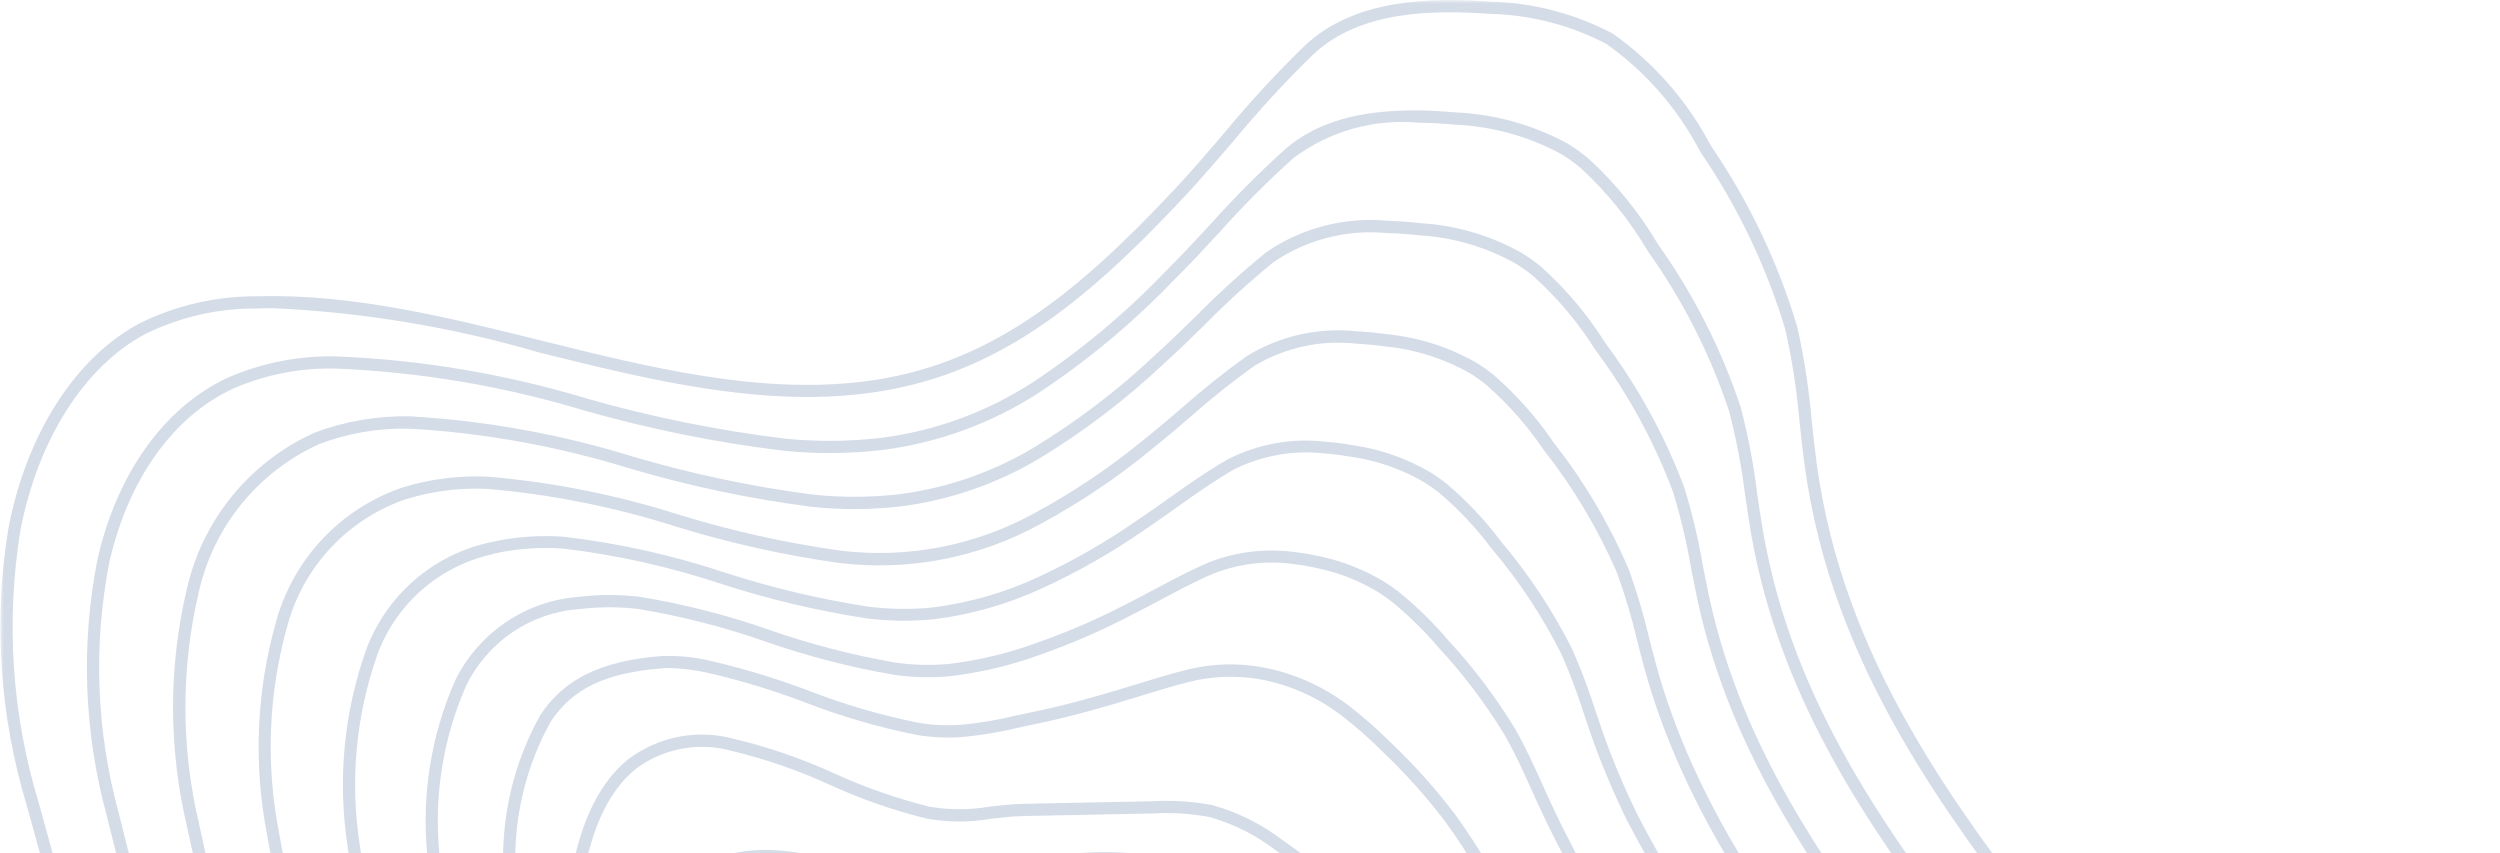 <svg width="334" height="114" viewBox="0 0 334 114" fill="none" xmlns="http://www.w3.org/2000/svg">
<g opacity="0.6" clip-path="url(#clip0_84_2768)">
<mask id="mask0_84_2768" style="mask-type:luminance" maskUnits="userSpaceOnUse" x="0" y="0" width="414" height="353">
<path d="M414 0H0V353H414V0Z" fill="white"/>
</mask>
<g mask="url(#mask0_84_2768)">
<path d="M237.77 206.578C234.05 206.511 230.336 206.247 226.644 205.788C225.355 205.649 224.119 205.516 222.969 205.411C219.355 205.007 215.773 204.355 212.248 203.461C209.206 202.71 206.128 202.117 203.025 201.683C193.943 201.034 184.814 201.763 175.949 203.844C173.146 204.359 170.247 204.887 167.373 205.325C149.756 207.998 131.522 203.192 114.672 191.437C103.905 183.931 97.056 174.08 95.366 163.708C95.199 162.671 95.056 161.652 94.893 160.646C94.396 156.362 93.446 152.142 92.059 148.057C89.277 140.58 86.684 132.626 87.998 125.013C88.217 123.175 88.827 121.405 89.786 119.822C90.746 118.239 92.032 116.878 93.561 115.831C98.425 112.671 104.885 113.362 109.449 114.523C110.067 114.677 110.686 114.831 111.276 114.967C116.391 116.334 121.691 116.884 126.979 116.597C130.193 116.307 133.391 115.855 136.56 115.242C143.331 113.508 150.416 113.389 157.242 114.896C167.873 117.982 173.684 125.361 179.84 133.182C181.769 135.635 183.765 138.172 185.919 140.561C195.417 151.094 205.547 161.319 216.031 170.948C217.36 172.182 218.729 173.485 220.048 174.756C223.752 178.555 227.801 182 232.145 185.049C233.053 185.638 234.441 186.37 236.048 187.209C242.563 190.644 251.482 195.347 250.293 201.128C250.074 202.13 249.597 203.057 248.91 203.819C248.223 204.581 247.349 205.151 246.374 205.473C243.575 206.281 240.669 206.655 237.757 206.581M196.807 199.677C198.955 199.672 201.1 199.798 203.233 200.054C206.392 200.49 209.526 201.094 212.622 201.862C216.077 202.735 219.588 203.374 223.13 203.776C224.292 203.881 225.534 204.013 226.838 204.155C232.958 204.816 240.57 205.634 245.892 203.908C246.59 203.672 247.216 203.261 247.71 202.715C248.204 202.169 248.551 201.506 248.716 200.788C249.659 196.208 241.024 191.653 235.31 188.638C233.668 187.774 232.25 187.027 231.292 186.397C226.851 183.297 222.711 179.787 218.926 175.914C217.551 174.59 216.253 173.34 214.937 172.13C204.429 162.467 194.245 152.208 184.717 141.638C182.526 139.206 180.514 136.648 178.567 134.173C172.58 126.565 166.925 119.377 156.8 116.445C150.072 114.498 143.653 115.631 136.86 116.831C133.638 117.454 130.387 117.913 127.118 118.205C121.663 118.51 116.193 117.948 110.914 116.541C110.296 116.395 109.678 116.244 109.06 116.087C106.677 115.282 104.157 114.964 101.648 115.153C99.14 115.341 96.695 116.031 94.46 117.183C93.124 118.111 92.001 119.313 91.168 120.709C90.334 122.105 89.809 123.663 89.626 125.278C88.39 132.506 90.909 140.209 93.607 147.48C95.036 151.668 96.014 155.995 96.525 160.39C96.676 161.39 96.834 162.402 96.994 163.433C98.611 173.367 105.224 182.833 115.621 190.085C132.378 201.773 149.71 206.356 167.141 203.705C169.99 203.273 172.88 202.745 175.671 202.236C182.624 200.746 189.699 199.89 196.807 199.677Z" fill="#123D81" fill-opacity="0.3"/>
<path d="M156.188 353C134.764 353 110.417 339.393 90.996 316.549C80.528 304.235 72.452 289.27 64.621 274.799C55.181 258.109 46.741 240.874 39.346 223.185C35.276 212.893 31.833 202.146 28.492 191.727C26.767 186.339 24.981 180.771 23.133 175.337C17.508 158.801 12.934 141.885 8.487 125.531C6.901 119.668 5.257 113.628 3.585 107.65C-0.049 95.653 -0.894 82.987 1.113 70.615C3.52 57.999 10.075 47.744 18.683 43.179C23.616 40.752 29.053 39.521 34.553 39.587C47.128 39.238 59.997 42.438 72.44 45.531C86.656 49.065 101.346 52.719 115.417 50.966C131.871 48.916 143.52 39.596 156.979 25.23C159.245 22.807 161.46 20.218 163.605 17.718C166.963 13.648 170.541 9.765 174.323 6.086C181.021 -0.191 191.102 -0.346 199.138 0.222C204.846 0.36 210.444 1.824 215.487 4.5C220.964 8.38 225.443 13.501 228.557 19.443C233.633 26.861 237.527 35.02 240.1 43.63C241.041 47.79 241.693 52.011 242.05 56.261C242.251 58.113 242.455 60.048 242.712 61.928C243.582 68.296 245.143 74.55 247.369 80.581C254.477 100.058 267.89 116.726 280.849 132.846C284.035 136.808 287.339 140.907 290.498 144.999C291.425 146.187 292.315 147.388 293.211 148.585C296.62 153.643 300.741 158.185 305.447 162.069C312.04 167.025 318.62 171.989 325.186 176.96C348.712 194.773 376.329 215.991 402.76 238.292L403.514 238.931C407.242 241.671 410.321 245.195 412.535 249.254C416.738 258.513 411.194 269.173 403.844 274.502C396.214 280.036 386.516 281.74 377.232 283.011C367.159 284.394 356.834 285.091 346.827 285.77C336.319 286.48 325.434 287.215 314.95 288.745C308.3 289.567 301.602 289.944 294.902 289.872C282.101 290.014 270.007 290.143 258.31 296.374C255.559 297.837 252.867 299.636 250.274 301.374C245.831 304.679 240.913 307.294 235.687 309.13C233.012 309.836 230.286 310.331 227.534 310.611C225.174 310.866 222.831 311.261 220.518 311.796C214.689 313.635 209.174 316.349 204.163 319.845C196.915 323.926 190.264 328.984 184.399 334.878C183.02 336.378 181.682 338.029 180.381 339.628C177.498 343.67 173.912 347.164 169.793 349.942C165.689 352.133 161.073 353.189 156.423 353H156.188ZM36.45 41.182C35.832 41.182 35.214 41.182 34.596 41.207C29.351 41.137 24.163 42.3 19.452 44.602C11.29 48.922 5.035 58.767 2.72 70.899C0.757 83.031 1.592 95.451 5.161 107.212C6.836 113.196 8.477 119.248 10.063 125.112C14.495 141.441 19.072 158.332 24.681 174.8C26.536 180.25 28.322 185.827 30.05 191.218C33.375 201.6 36.815 212.334 40.867 222.574C48.237 240.203 56.65 257.379 66.061 274.012C73.84 288.412 81.885 303.297 92.244 315.484C111.353 337.964 135.24 351.355 156.188 351.355H156.426C160.79 351.544 165.125 350.565 168.983 348.519C172.922 345.832 176.354 342.471 179.12 338.591C180.43 336.973 181.784 335.304 183.193 333.764C189.158 327.759 195.924 322.606 203.301 318.45C208.451 314.859 214.122 312.078 220.116 310.204C222.494 309.647 224.903 309.235 227.33 308.969C229.996 308.701 232.638 308.223 235.229 307.54C240.293 305.746 245.058 303.204 249.365 299.998C252.005 298.232 254.734 296.414 257.552 294.911C269.606 288.492 282.462 288.35 294.896 288.214C301.523 288.288 308.147 287.918 314.725 287.11C325.27 285.566 336.18 284.832 346.731 284.116C356.698 283.44 367.005 282.746 377.018 281.372C386.092 280.138 395.562 278.468 402.889 273.16C409.716 268.222 414.896 258.377 411.052 249.908C408.957 246.057 406.023 242.724 402.466 240.156L401.712 239.517C375.303 217.269 347.707 196.063 324.201 178.262C317.63 173.287 311.051 168.325 304.464 163.374C299.641 159.391 295.411 154.741 291.904 149.564C291.014 148.372 290.121 147.178 289.206 145.996C286.051 141.916 282.759 137.824 279.579 133.867C266.53 117.646 253.043 100.87 245.833 81.139C243.566 74.996 241.976 68.625 241.092 62.138C240.832 60.233 240.625 58.295 240.424 56.425C240.073 52.249 239.435 48.102 238.515 44.012C235.973 35.568 232.142 27.566 227.157 20.289C224.191 14.563 219.901 9.627 214.643 5.889C209.822 3.356 204.479 1.974 199.033 1.852C191.328 1.299 181.688 1.426 175.451 7.268C171.713 10.906 168.176 14.746 164.857 18.77C162.694 21.286 160.475 23.887 158.181 26.335C144.475 40.969 132.573 50.466 115.63 52.567C101.256 54.357 86.409 50.666 72.053 47.099C60.466 43.707 48.513 41.718 36.45 41.173" fill="#123D81" fill-opacity="0.3"/>
<path d="M156.194 333.22H155.925C135.274 333.078 111.903 320.533 93.406 299.642C83.618 288.588 75.895 274.552 69.08 262.164C60.442 247.095 52.758 231.501 46.074 215.472C42.217 205.735 38.966 195.566 35.851 185.731C34.429 181.256 32.955 176.629 31.45 172.117C25.887 155.285 21.56 138.033 17.363 121.352L16.905 119.529C16.244 116.899 15.584 114.262 14.924 111.619L14.269 108.998C11.207 97.809 10.784 86.063 13.033 74.683C15.644 63.224 21.968 54.403 30.374 50.484C34.897 48.503 39.795 47.522 44.733 47.608C56.205 48.055 67.572 49.965 78.559 53.289C87.189 55.745 95.998 57.522 104.906 58.604C109.159 59.026 113.446 58.992 117.692 58.505C124.871 57.588 131.755 55.081 137.839 51.166C144.307 46.896 150.279 41.92 155.644 36.331C157.736 34.263 159.782 32.047 161.766 29.908C164.905 26.391 168.235 23.048 171.74 19.893C175.825 16.357 181.596 14.662 189.452 14.752C191.016 14.77 192.666 14.86 194.496 15.02C199.706 15.254 204.796 16.667 209.38 19.153C210.391 19.769 211.353 20.46 212.26 21.221C215.893 24.548 219.009 28.396 221.507 32.639C226.253 39.301 229.976 46.634 232.553 54.394C233.539 58.162 234.273 61.991 234.747 65.856C234.985 67.495 235.232 69.192 235.517 70.847C236.036 73.864 236.716 76.852 237.553 79.797C238.298 82.414 239.188 85.071 240.202 87.688C247.131 105.588 259.428 120.979 271.324 135.851L271.689 136.305C274.343 139.626 277.088 143.061 279.724 146.49C280.534 147.533 281.328 148.585 282.116 149.634C285.286 154.279 289.08 158.465 293.394 162.075C299.266 166.572 305.32 171.167 311.381 175.734L316.165 179.342C337.858 195.699 360.289 212.612 381.549 230.24L382.232 230.811C385.596 233.255 388.405 236.382 390.475 239.986C391.687 242.798 392.148 245.876 391.812 248.92C391.477 251.963 390.357 254.867 388.562 257.349C387.293 259.294 385.729 261.03 383.926 262.494C377.763 267.432 369.861 269.114 362.224 270.722L361.587 270.854C349.996 273.015 338.289 274.496 326.525 275.289C319.314 275.922 311.857 276.579 304.668 277.511C299.445 278.099 294.193 278.376 288.937 278.341C287.923 278.341 286.913 278.341 285.902 278.36C274.05 278.403 262.856 278.44 251.977 283.718C249.359 284.98 246.785 286.535 244.297 288.038C240.09 290.854 235.514 293.077 230.698 294.643C228.247 295.257 225.755 295.694 223.241 295.951C221.011 296.194 218.796 296.564 216.609 297.059C212.152 298.342 207.9 300.248 203.977 302.719C203.089 303.238 202.206 303.762 201.329 304.29C195.89 307.356 190.714 310.865 185.854 314.783C184.723 315.734 183.651 316.715 182.665 317.684C181.385 318.953 180.131 320.339 178.916 321.678C176.042 325.258 172.556 328.302 168.621 330.671C164.751 332.521 160.485 333.395 156.197 333.214M31.063 51.962C23.114 55.666 17.125 64.079 14.624 75.044C12.438 86.175 12.861 97.66 15.861 108.6L16.516 111.224C17.177 113.865 17.838 116.5 18.497 119.127L18.954 120.954C23.133 137.62 27.453 154.825 33.007 171.599C34.515 176.12 35.99 180.753 37.417 185.234C40.539 195.042 43.766 205.183 47.616 214.861C54.267 230.828 61.914 246.361 70.514 261.37C77.623 274.289 84.963 287.64 94.621 298.562C112.812 319.101 135.725 331.446 155.925 331.585C160.036 331.792 164.134 330.985 167.858 329.233C171.619 326.953 174.947 324.028 177.689 320.592C178.925 319.237 180.186 317.839 181.5 316.536C182.513 315.536 183.62 314.527 184.782 313.546C189.708 309.569 194.956 306.008 200.473 302.898C201.36 302.368 202.244 301.834 203.137 301.315C207.196 298.764 211.598 296.802 216.21 295.488C218.459 294.974 220.736 294.595 223.031 294.353C225.469 294.097 227.886 293.674 230.266 293.087C234.928 291.552 239.358 289.388 243.435 286.656C245.957 285.113 248.565 283.548 251.254 282.249C262.466 276.817 274.371 276.774 285.868 276.734C286.876 276.734 287.886 276.734 288.9 276.734C294.088 276.766 299.274 276.492 304.43 275.913C311.653 274.971 319.126 274.32 326.352 273.681C338.059 272.891 349.709 271.417 361.244 269.268L361.881 269.132C369.335 267.558 377.024 265.932 382.896 261.232C384.571 259.876 386.021 258.264 387.192 256.457C388.831 254.211 389.859 251.579 390.176 248.818C390.494 246.057 390.09 243.261 389.003 240.702C387.028 237.31 384.365 234.366 381.184 232.061L380.504 231.493C359.3 213.874 336.872 196.974 315.207 180.629L310.423 177.018C304.359 172.454 298.305 167.855 292.423 163.353C287.998 159.65 284.1 155.362 280.837 150.607C280.052 149.567 279.264 148.517 278.457 147.48C275.815 144.085 273.073 140.644 270.422 137.327L270.057 136.873C258.087 121.905 245.7 106.421 238.688 88.265C237.658 85.599 236.75 82.895 235.993 80.241C235.137 77.242 234.443 74.198 233.916 71.124C233.631 69.449 233.381 67.73 233.143 66.094C232.671 62.301 231.949 58.543 230.98 54.845C228.443 47.242 224.787 40.059 220.132 33.532C217.719 29.427 214.712 25.701 211.209 22.474C210.366 21.766 209.47 21.123 208.53 20.551C204.158 18.201 199.311 16.867 194.35 16.65C192.561 16.492 190.951 16.409 189.433 16.388C183.488 15.856 177.557 17.547 172.787 21.131C169.329 24.241 166.044 27.538 162.947 31.007C160.954 33.167 158.892 35.386 156.766 37.488C151.312 43.164 145.243 48.216 138.671 52.552C132.386 56.59 125.278 59.176 117.865 60.122C113.503 60.624 109.099 60.659 104.73 60.224C95.735 59.136 86.84 57.344 78.126 54.863C67.276 51.581 56.052 49.689 44.724 49.234C40.02 49.147 35.352 50.076 31.042 51.959" fill="#123D81" fill-opacity="0.3"/>
<path d="M156.281 313.441C156.006 313.441 155.724 313.441 155.44 313.441C135.614 313.055 113.334 301.581 95.842 282.743C86.706 272.904 79.737 260.476 73.555 249.523C65.72 236.075 58.792 222.12 52.818 207.751C49.02 198.184 45.876 188.194 42.841 178.54C41.825 175.312 40.811 172.09 39.776 168.886C34.423 152.344 30.547 135.219 27.126 120.109C26.424 117.023 25.72 113.835 24.962 110.338C22.508 99.952 22.502 89.139 24.947 78.751C25.971 74.168 28.052 69.887 31.024 66.248C33.995 62.609 37.776 59.713 42.066 57.789C46.168 56.246 50.531 55.513 54.913 55.629C65.019 56.221 75.015 58.036 84.681 61.036C92.501 63.339 100.49 65.023 108.575 66.073C112.368 66.477 116.194 66.469 119.985 66.048C126.38 65.247 132.538 63.127 138.068 59.823C143.906 56.274 149.355 52.122 154.324 47.435C156.2 45.744 158.033 43.938 159.832 42.188C162.786 39.194 165.901 36.362 169.162 33.705C173.894 30.449 179.62 28.958 185.341 29.492C186.772 29.535 188.262 29.643 189.903 29.825C194.619 30.124 199.207 31.484 203.322 33.803C204.236 34.366 205.11 34.992 205.937 35.677C209.245 38.654 212.122 42.076 214.485 45.846C218.89 51.76 222.441 58.264 225.033 65.165C226.074 68.549 226.894 71.996 227.49 75.486C227.769 76.914 228.044 78.343 228.353 79.769C228.921 82.417 229.638 85.099 230.482 87.732C231.233 90.074 232.098 92.447 233.066 94.784C239.843 111.193 251.3 125.605 261.403 138.324L262.42 139.601C264.627 142.379 266.836 145.157 269.012 147.934C269.708 148.826 270.388 149.721 271.067 150.616C274.001 154.855 277.475 158.694 281.402 162.035C286.907 166.337 292.368 170.519 297.637 174.463C303.114 178.577 308.714 182.737 314.128 186.756C329.464 198.144 345.321 209.917 360.385 222.148L361.003 222.645C364.014 224.783 366.555 227.514 368.47 230.669C369.616 233.063 370.143 235.705 370.005 238.354C369.866 241.004 369.065 243.577 367.676 245.838C366.717 247.548 365.501 249.1 364.069 250.439C359.523 254.046 354.219 256.578 348.554 257.846C347.704 258.109 346.857 258.368 346.011 258.636C334.313 262.34 319.651 263.762 305.469 265.136C301.812 265.488 298.036 265.852 294.383 266.25C289.555 266.71 284.706 266.906 279.857 266.836C278.831 266.836 277.789 266.836 276.766 266.836C265.928 266.796 255.676 266.759 245.651 271.04C243.178 272.095 240.734 273.407 238.366 274.672C234.4 277.006 230.163 278.849 225.75 280.159C223.526 280.673 221.273 281.052 219.004 281.295C216.897 281.523 214.805 281.865 212.736 282.32C208.612 283.46 204.657 285.143 200.976 287.323C200.154 287.782 199.329 288.248 198.504 288.717C193.454 291.472 188.601 294.572 183.978 297.995C182.875 298.843 181.88 299.658 180.928 300.494C179.76 301.522 178.607 302.63 177.491 303.704C174.605 306.824 171.206 309.428 167.441 311.404C163.906 312.87 160.096 313.559 156.271 313.423M54.394 57.265C50.396 57.207 46.422 57.901 42.681 59.311C38.628 61.142 35.059 63.891 32.258 67.341C29.456 70.79 27.499 74.845 26.542 79.183C24.169 89.319 24.182 99.865 26.579 109.995C27.333 113.486 28.038 116.677 28.742 119.748C32.142 134.824 36.024 151.909 41.352 168.383C42.39 171.59 43.404 174.818 44.421 178.052C47.453 187.675 50.583 197.631 54.36 207.149C60.308 221.45 67.204 235.339 75.002 248.723C81.121 259.602 88.05 271.932 97.053 281.625C114.255 300.143 136.099 311.429 155.486 311.802C159.347 312.029 163.21 311.39 166.792 309.932C170.384 308.035 173.625 305.537 176.372 302.547C177.501 301.464 178.669 300.34 179.865 299.285C180.841 298.427 181.867 297.587 182.996 296.72C187.671 293.252 192.583 290.113 197.694 287.326C198.518 286.854 199.343 286.385 200.167 285.918C203.976 283.667 208.067 281.932 212.334 280.758C214.462 280.288 216.615 279.934 218.781 279.7C220.984 279.464 223.171 279.097 225.33 278.601C229.614 277.321 233.727 275.528 237.578 273.259C239.973 271.975 242.452 270.645 244.995 269.555C255.33 265.142 266.231 265.179 276.76 265.216H279.851C284.641 265.286 289.431 265.094 294.2 264.642C297.863 264.244 301.646 263.88 305.302 263.522C319.401 262.161 333.979 260.744 345.51 257.093L348.066 256.303C353.499 255.105 358.589 252.689 362.95 249.239C364.258 248.015 365.369 246.597 366.245 245.035C367.499 243.011 368.226 240.705 368.361 238.328C368.495 235.951 368.032 233.578 367.014 231.425C365.192 228.475 362.795 225.92 359.965 223.913L359.346 223.413C344.311 211.207 328.465 199.443 313.146 188.067C307.731 184.055 302.131 179.886 296.651 175.769C291.372 171.818 285.902 167.63 280.389 163.322C276.353 159.887 272.779 155.945 269.757 151.594C269.083 150.706 268.403 149.814 267.717 148.928C265.554 146.15 263.338 143.373 261.134 140.595L260.118 139.314C249.962 126.534 238.431 112.029 231.567 95.407C230.584 93.031 229.713 90.614 228.94 88.228C228.078 85.543 227.348 82.812 226.777 80.112C226.467 78.677 226.186 77.235 225.908 75.791C225.321 72.371 224.517 68.992 223.501 65.674C220.953 58.92 217.472 52.555 213.156 46.765C210.87 43.123 208.089 39.815 204.892 36.936C204.124 36.302 203.314 35.721 202.466 35.198C198.554 33.008 194.197 31.726 189.721 31.448C188.126 31.273 186.673 31.165 185.289 31.14C179.953 30.628 174.606 31.993 170.17 34.998C166.956 37.621 163.886 40.415 160.972 43.367C159.177 45.127 157.316 46.944 155.409 48.657C150.353 53.422 144.809 57.643 138.868 61.249C133.147 64.665 126.776 66.855 120.161 67.677C116.254 68.116 112.311 68.126 108.402 67.708C100.229 66.651 92.153 64.95 84.249 62.622C74.714 59.664 64.855 57.869 54.889 57.277H54.394" fill="#123D81" fill-opacity="0.3"/>
<path d="M156.506 293.683C156.012 293.683 155.499 293.683 154.976 293.662C135.698 293.02 115.04 282.878 98.299 265.836C90.364 257.076 83.567 247.352 78.068 236.894C71.034 225.069 64.862 212.753 59.602 200.042C55.865 190.653 52.852 180.907 49.937 171.454C49.338 169.52 48.738 167.59 48.139 165.664C43.756 150.877 40.17 135.866 37.396 120.695C36.809 117.739 36.243 114.702 35.712 111.681C33.823 102.098 34.247 92.205 36.948 82.818C38.11 78.723 40.254 74.971 43.192 71.888C46.131 68.804 49.777 66.481 53.816 65.119C57.481 63.991 61.315 63.505 65.146 63.681C73.862 64.413 82.468 66.128 90.798 68.792C97.816 70.947 104.994 72.542 112.265 73.563C121.271 74.662 130.395 72.886 138.328 68.489C143.545 65.665 148.472 62.336 153.039 58.552C154.717 57.218 156.377 55.796 157.984 54.419C160.747 51.975 163.635 49.675 166.637 47.531C171.015 44.868 176.149 43.719 181.246 44.259C182.547 44.327 183.883 44.454 185.332 44.654C189.542 45.07 193.615 46.376 197.28 48.484C198.099 48.992 198.885 49.552 199.632 50.16C202.635 52.779 205.288 55.772 207.525 59.067C211.582 64.229 214.952 69.894 217.551 75.921C218.65 78.933 219.566 82.008 220.296 85.13C220.605 86.312 220.898 87.494 221.223 88.676C221.841 90.984 222.598 93.333 223.448 95.66C224.196 97.716 225.046 99.808 225.967 101.876C232.148 115.736 241.2 127.698 251.523 140.79L253.776 143.638C255.292 145.56 256.809 147.486 258.325 149.416C258.894 150.144 259.457 150.873 260.016 151.604C262.722 155.446 265.886 158.946 269.439 162.026C274.384 165.979 279.245 169.741 283.918 173.223C290.869 178.414 298.045 183.589 304.98 188.595C316.338 196.792 328.082 205.26 339.242 214.081L339.786 214.507C342.43 216.352 344.697 218.682 346.468 221.374C347.554 223.351 348.151 225.559 348.211 227.813C348.271 230.068 347.791 232.304 346.811 234.336C346.163 235.808 345.296 237.174 344.24 238.388C341.276 241.348 337.685 243.606 333.732 244.995C332.666 245.461 331.568 245.946 330.49 246.458C318.798 252.057 301.67 253.532 285.105 254.958L284.15 255.041C279.421 255.448 274.85 255.408 270.823 255.371C269.776 255.371 268.728 255.35 267.68 255.337C257.824 255.204 248.519 255.087 239.349 258.402C236.985 259.254 234.639 260.328 232.37 261.361C228.677 263.192 224.806 264.639 220.818 265.682C218.841 266.103 216.844 266.424 214.835 266.642C212.837 266.858 210.853 267.176 208.888 267.596C205.095 268.589 201.442 270.052 198.013 271.95C197.246 272.351 196.482 272.758 195.719 273.169C191.057 275.611 186.529 278.301 182.155 281.227C181.092 281.953 180.143 282.638 179.241 283.323C178.218 284.098 177.201 284.928 176.215 285.724C173.283 288.385 169.937 290.553 166.31 292.143C163.166 293.24 159.848 293.755 156.519 293.662M54.304 66.662C50.509 67.948 47.084 70.138 44.326 73.041C41.567 75.945 39.558 79.475 38.471 83.328C35.859 92.465 35.462 102.091 37.312 111.412C37.841 114.424 38.403 117.443 38.987 120.393C41.754 135.506 45.33 150.459 49.703 165.189C50.302 167.115 50.901 169.047 51.498 170.985C54.403 180.395 57.41 190.12 61.122 199.449C66.353 212.089 72.49 224.336 79.486 236.095C84.919 246.432 91.632 256.046 99.467 264.71C115.918 281.453 136.167 291.412 155.026 292.041C158.648 292.287 162.283 291.815 165.722 290.653C169.186 289.126 172.377 287.047 175.17 284.496C176.165 283.687 177.195 282.854 178.239 282.061C179.166 281.36 180.134 280.659 181.215 279.919C185.638 276.96 190.217 274.24 194.931 271.771C195.698 271.358 196.477 270.944 197.243 270.537C200.793 268.571 204.575 267.057 208.502 266.031C210.522 265.596 212.564 265.266 214.618 265.043C216.574 264.834 218.517 264.525 220.441 264.117C224.321 263.091 228.086 261.673 231.678 259.886C233.974 258.84 236.354 257.754 238.786 256.877C248.237 253.461 258.127 253.587 267.699 253.714C268.743 253.714 269.788 253.742 270.836 253.751C274.829 253.788 279.353 253.828 284.008 253.427L284.96 253.34C300.613 251.995 318.353 250.467 329.773 245.008C330.87 244.48 331.986 243.992 333.064 243.52C336.797 242.221 340.196 240.113 343.016 237.348C343.958 236.255 344.734 235.03 345.318 233.712C346.195 231.912 346.628 229.928 346.581 227.927C346.534 225.926 346.009 223.964 345.049 222.207C343.376 219.698 341.246 217.526 338.769 215.803L338.229 215.377C327.103 206.588 315.358 198.122 304.022 189.934C297.081 184.925 289.901 179.75 282.941 174.547C278.25 171.062 273.361 167.285 268.416 163.316C264.766 160.15 261.512 156.557 258.724 152.613C258.164 151.888 257.605 151.159 257.039 150.437C255.531 148.509 254.016 146.586 252.493 144.666L250.24 141.814C239.85 128.636 230.739 116.588 224.477 102.555C223.55 100.453 222.678 98.323 221.915 96.234C221.05 93.867 220.286 91.472 219.647 89.117C219.322 87.932 219.028 86.738 218.719 85.55C218.003 82.495 217.105 79.486 216.031 76.538C213.476 70.636 210.166 65.089 206.184 60.036C204.027 56.855 201.471 53.964 198.578 51.432C197.89 50.872 197.168 50.357 196.415 49.889C192.942 47.903 189.086 46.676 185.103 46.287C183.7 46.096 182.408 45.978 181.16 45.907C176.422 45.388 171.644 46.437 167.561 48.892C164.608 51.004 161.769 53.27 159.056 55.681C157.44 57.067 155.768 58.499 154.068 59.851C149.416 63.704 144.397 67.091 139.082 69.964C130.863 74.508 121.417 76.344 112.092 75.211C104.726 74.174 97.455 72.554 90.347 70.365C82.141 67.741 73.666 66.046 65.081 65.313C61.437 65.145 57.791 65.606 54.304 66.677" fill="#123D81" fill-opacity="0.3"/>
<path d="M156.896 273.941C156.132 273.941 155.35 273.919 154.516 273.885C136.084 272.987 116.502 263.895 100.768 248.942C93.63 241.56 87.514 233.256 82.583 224.253C76.336 214.062 70.917 203.388 66.379 192.332C62.599 182.861 59.673 173.068 56.845 163.596L56.502 162.442C52.671 148.927 49.711 135.181 47.641 121.288C47.19 118.538 46.782 115.76 46.433 113.023C45.086 104.243 45.929 95.266 48.887 86.889C50.214 83.265 52.442 80.037 55.361 77.508C58.28 74.98 61.795 73.233 65.576 72.433C68.792 71.713 72.098 71.471 75.385 71.714C82.69 72.578 89.888 74.182 96.868 76.504C103.096 78.523 109.477 80.04 115.949 81.04C118.819 81.409 121.723 81.449 124.602 81.158C129.446 80.548 134.167 79.195 138.596 77.146C143.188 75.026 147.588 72.514 151.747 69.637C153.227 68.653 154.705 67.603 156.129 66.588C158.664 64.789 161.281 62.925 164.078 61.341C168.095 59.295 172.63 58.485 177.108 59.014C178.252 59.104 179.463 59.258 180.715 59.474C184.414 60.004 187.972 61.253 191.189 63.153C191.909 63.607 192.604 64.099 193.272 64.628C195.955 66.897 198.374 69.462 200.482 72.273C204.224 76.692 207.432 81.537 210.038 86.707C211.217 89.374 212.249 92.105 213.129 94.885C213.438 95.793 213.747 96.703 214.056 97.61C214.748 99.592 215.53 101.622 216.383 103.619C217.131 105.391 217.956 107.199 218.837 109.002C225.237 121.181 232.869 132.673 241.614 143.299C243.118 145.228 244.632 147.154 246.154 149.076L247.607 150.928C248.033 151.469 248.458 152.011 248.88 152.554C251.385 156.017 254.264 159.193 257.466 162.026C261.851 165.652 266.011 168.911 270.19 171.988C277.382 177.315 284.91 182.515 292.191 187.542C300.783 193.477 309.666 199.609 318.087 206.016L318.557 206.374C320.831 207.93 322.824 209.858 324.454 212.078C325.456 213.652 326.108 215.424 326.365 217.272C326.622 219.12 326.478 221.002 325.944 222.79C325.606 224.02 325.097 225.197 324.432 226.287C322.702 228.739 320.445 230.773 317.825 232.24C316.897 232.857 315.912 233.511 314.972 234.218C305.932 241.032 289.895 242.859 273.883 243.81C269.769 244.057 265.888 243.977 262.466 243.906H261.762C260.677 243.884 259.598 243.856 258.507 243.832C249.96 243.186 241.365 243.839 233.013 245.767C230.717 246.421 228.424 247.26 226.214 248.069C222.855 249.392 219.399 250.454 215.876 251.245C214.173 251.587 212.427 251.8 210.736 252.013C208.848 252.248 206.892 252.488 205.025 252.905C201.564 253.759 198.211 255.002 195.03 256.609C194.322 256.951 193.621 257.303 192.919 257.655C188.169 260.034 184.04 262.284 180.298 264.497C179.358 265.05 178.431 265.613 177.516 266.185C176.703 266.694 175.909 267.216 175.115 267.728C172.067 269.94 168.707 271.688 165.144 272.913C162.461 273.649 159.685 273.996 156.902 273.941M65.922 74.019C62.404 74.768 59.134 76.398 56.42 78.755C53.705 81.112 51.635 84.119 50.404 87.494C47.553 95.609 46.746 104.3 48.055 112.801C48.404 115.513 48.806 118.276 49.254 121.004C51.313 134.831 54.257 148.513 58.069 161.964L58.415 163.121C61.23 172.556 64.145 182.314 67.9 191.718C72.4 202.698 77.774 213.3 83.971 223.423C88.835 232.292 94.864 240.474 101.896 247.751C117.349 262.438 136.551 271.367 154.59 272.243C157.98 272.502 161.389 272.196 164.678 271.336C168.085 270.155 171.299 268.475 174.212 266.352C175.012 265.825 175.82 265.302 176.638 264.784C177.565 264.207 178.493 263.636 179.457 263.077C183.234 260.834 187.39 258.581 192.175 256.176C192.885 255.822 193.596 255.47 194.313 255.127C197.605 253.46 201.076 252.173 204.66 251.291C206.604 250.859 208.598 250.612 210.533 250.365C212.192 250.161 213.907 249.949 215.552 249.618C218.993 248.841 222.369 247.802 225.652 246.51C227.895 245.69 230.216 244.844 232.571 244.171C241.08 242.192 249.842 241.519 258.554 242.174C259.635 242.199 260.717 242.227 261.802 242.248H262.507C265.906 242.316 269.745 242.397 273.793 242.156C289.534 241.215 305.302 239.44 313.992 232.897C314.972 232.16 315.964 231.502 316.928 230.866C319.343 229.517 321.431 227.654 323.045 225.41C323.631 224.449 324.079 223.41 324.374 222.324C324.844 220.761 324.973 219.115 324.752 217.497C324.531 215.88 323.966 214.329 323.094 212.948C321.56 210.889 319.693 209.099 317.571 207.652L317.105 207.294C308.711 200.912 299.844 194.789 291.267 188.866C283.974 183.827 276.433 178.62 269.222 173.278C265.022 170.192 260.835 166.908 256.431 163.26C253.143 160.341 250.186 157.071 247.613 153.508C247.193 152.965 246.773 152.424 246.346 151.887L244.893 150.036C243.373 148.11 241.859 146.182 240.35 144.252C231.533 133.538 223.841 121.948 217.394 109.665C216.497 107.841 215.66 106.002 214.903 104.206C214.034 102.169 213.24 100.113 212.535 98.098C212.226 97.172 211.917 96.271 211.608 95.354C210.745 92.627 209.734 89.948 208.579 87.33C206.027 82.279 202.889 77.546 199.23 73.226C197.197 70.512 194.864 68.035 192.277 65.841C191.658 65.35 191.013 64.894 190.345 64.474C187.307 62.686 183.947 61.511 180.455 61.017C179.25 60.81 178.088 60.662 176.997 60.579C172.846 60.106 168.646 60.84 164.903 62.693C162.181 64.255 159.594 66.088 157.094 67.869C155.66 68.893 154.173 69.949 152.671 70.955C148.426 73.883 143.934 76.437 139.245 78.587C134.663 80.709 129.778 82.107 124.766 82.732C121.764 83.032 118.738 82.992 115.745 82.611C109.185 81.602 102.717 80.067 96.404 78.022C89.533 75.734 82.447 74.15 75.255 73.294C72.128 73.063 68.984 73.294 65.925 73.979" fill="#123D81" fill-opacity="0.3"/>
<path d="M157.495 254.223C156.395 254.223 155.23 254.183 153.981 254.106C135.091 252.475 117.251 244.731 103.172 232.049C96.831 226.062 91.393 219.188 87.027 211.643C81.594 203.062 76.93 194.019 73.089 184.62C65.272 164.455 60.142 143.352 57.831 121.853C57.522 119.334 57.271 116.807 57.098 114.341C56.29 106.347 57.568 98.28 60.807 90.926C62.338 87.792 64.662 85.112 67.548 83.151C70.434 81.189 73.784 80.014 77.264 79.741C80.014 79.411 82.794 79.411 85.544 79.741C91.41 80.711 97.181 82.188 102.792 84.155C108.253 86.062 113.862 87.518 119.562 88.509C121.969 88.858 124.409 88.921 126.831 88.694C130.923 88.199 134.942 87.22 138.804 85.778C142.797 84.367 146.687 82.677 150.443 80.72C151.728 80.078 152.989 79.405 154.253 78.732C156.58 77.498 158.988 76.211 161.51 75.124C165.143 73.706 169.078 73.234 172.945 73.751C173.996 73.873 175.04 74.048 176.073 74.276C179.254 74.913 182.297 76.106 185.063 77.8C185.663 78.183 186.272 78.612 186.874 79.075C189.244 80.994 191.43 83.129 193.405 85.451C196.82 89.13 199.852 93.146 202.454 97.438C203.829 99.836 204.96 102.342 206.054 104.767C206.311 105.341 206.57 105.912 206.833 106.486C207.581 108.125 208.378 109.82 209.259 111.523C210.016 113.026 210.823 114.557 211.654 116.072C217.534 126.478 224.223 136.406 231.66 145.765C233.23 147.801 234.926 149.968 236.842 152.384L237.566 153.31C239.893 156.467 242.52 159.391 245.41 162.044C249.158 165.272 252.743 168.127 256.372 170.769C263.091 175.685 270.279 180.336 277.221 184.814C283.739 189.024 290.476 193.378 296.843 197.968L297.241 198.255C299.153 199.509 300.877 201.027 302.363 202.764C304.206 205.165 305.14 208.141 304.999 211.164C304.969 212.151 304.824 213.131 304.566 214.084C303.824 216.279 302.603 218.282 300.99 219.948C300.471 220.565 299.936 221.21 299.42 221.895C292.884 230.58 277.623 232.166 263.57 232.573C260.04 232.672 256.662 232.549 253.946 232.45L252.654 232.4C251.486 232.36 250.317 232.314 249.149 232.268C241.633 231.673 234.074 231.949 226.622 233.092C224.273 233.552 221.915 234.163 219.634 234.758C216.803 235.496 213.88 236.255 210.863 236.752C209.506 236.977 208.116 237.144 206.771 237.304C204.898 237.533 202.958 237.767 201.097 238.159C197.962 238.865 194.907 239.892 191.983 241.224C191.334 241.505 190.691 241.795 190.048 242.091C187.016 243.477 183.966 244.977 181.018 246.412L174.58 249.538C171.219 251.366 167.631 252.742 163.908 253.63C161.799 254.03 159.655 254.22 157.508 254.198M81.609 81.127C80.221 81.132 78.833 81.212 77.453 81.368C74.235 81.59 71.134 82.659 68.464 84.467C65.795 86.275 63.653 88.757 62.256 91.66C59.155 98.754 57.937 106.526 58.721 114.227C58.894 116.662 59.138 119.165 59.447 121.652C61.739 143.011 66.83 163.977 74.591 184.012C78.399 193.327 83.025 202.287 88.415 210.788C92.697 218.196 98.03 224.946 104.248 230.83C118.055 243.276 135.555 250.881 154.086 252.489C157.256 252.758 160.447 252.616 163.581 252.066C167.162 251.2 170.615 249.87 173.851 248.109L180.282 244.98C183.243 243.529 186.302 242.026 189.353 240.631C190.008 240.323 190.66 240.036 191.318 239.752C194.344 238.375 197.504 237.314 200.748 236.585C202.679 236.178 204.654 235.94 206.564 235.709C207.89 235.551 209.259 235.385 210.582 235.166C213.524 234.681 216.414 233.931 219.205 233.2C221.51 232.601 223.893 231.981 226.294 231.515C233.87 230.345 241.556 230.058 249.199 230.66C250.364 230.706 251.529 230.752 252.694 230.793L253.992 230.839C256.823 230.944 260.034 231.064 263.505 230.962C277.184 230.57 291.987 229.07 298.119 220.938C298.66 220.219 299.21 219.565 299.742 218.926C301.201 217.433 302.312 215.636 302.996 213.664C303.438 211.979 303.495 210.217 303.162 208.507C302.83 206.798 302.116 205.185 301.074 203.788C299.689 202.171 298.084 200.756 296.305 199.585L295.906 199.298C289.577 194.73 282.855 190.391 276.355 186.194C269.386 181.691 262.182 177.037 255.429 172.093C251.764 169.426 248.145 166.538 244.365 163.285C241.395 160.558 238.693 157.553 236.299 154.31L235.575 153.4C233.653 150.974 231.953 148.801 230.38 146.761C222.89 137.336 216.154 127.337 210.236 116.856C209.395 115.313 208.579 113.77 207.813 112.261C206.941 110.539 206.116 108.823 205.359 107.162L204.58 105.437C203.452 102.94 202.386 100.579 201.048 98.246C198.502 94.048 195.536 90.119 192.196 86.519C190.29 84.272 188.179 82.205 185.891 80.346C185.329 79.911 184.76 79.513 184.201 79.158C181.598 77.567 178.735 76.447 175.742 75.85C174.762 75.635 173.772 75.469 172.775 75.353C169.19 74.868 165.541 75.299 162.168 76.606C159.696 77.661 157.331 78.927 155.035 80.152C153.759 80.831 152.485 81.51 151.191 82.158C147.365 84.161 143.404 85.892 139.335 87.34C135.355 88.825 131.211 89.829 126.991 90.333C124.441 90.572 121.871 90.506 119.336 90.139C113.548 89.135 107.853 87.659 102.307 85.725C96.788 83.788 91.111 82.332 85.34 81.374C84.103 81.214 82.857 81.136 81.609 81.139" fill="#123D81" fill-opacity="0.3"/>
<path d="M158.203 235.144C156.584 235.144 154.847 235.067 152.921 234.909C135.436 233.308 118.8 226.641 105.058 215.726C99.523 211.133 94.761 205.685 90.952 199.588C86.315 192.638 82.401 185.233 79.273 177.488C76.58 170.666 74.337 163.677 72.557 156.563C69.846 145.552 68.151 134.317 67.492 122.998C67.325 120.708 67.242 118.43 67.238 116.236C66.949 109.013 68.66 101.851 72.183 95.537C75.345 90.707 80.355 88.265 88.39 87.648C90.689 87.564 92.988 87.803 95.22 88.358C99.591 89.386 103.889 90.701 108.086 92.296C112.82 94.128 117.701 95.555 122.677 96.561C124.622 96.89 126.601 96.976 128.568 96.817C131.042 96.575 133.496 96.155 135.911 95.561C136.782 95.37 137.657 95.178 138.544 94.999C142.083 94.271 145.504 93.308 148.672 92.376C149.747 92.057 150.818 91.732 151.883 91.401C154.015 90.747 156.21 90.065 158.472 89.5C162.568 88.463 166.864 88.522 170.93 89.67C173.587 90.407 176.117 91.544 178.431 93.043C178.931 93.352 179.432 93.713 179.976 94.108C182.031 95.677 183.98 97.381 185.808 99.209C188.909 102.148 191.765 105.336 194.347 108.739C196.078 111.079 197.605 113.545 199.082 115.93C199.918 117.288 200.763 118.646 201.616 120.004C202.391 121.238 203.171 122.473 203.956 123.707C210.001 133.253 215.641 141.462 221.201 148.804C222.638 150.702 224.106 152.591 225.571 154.418C227.783 157.331 230.224 160.064 232.871 162.59C235.785 165.265 238.856 167.763 242.069 170.071C247.851 174.235 254.249 177.944 260.433 181.534C265.313 184.367 270.36 187.292 275.101 190.437L275.363 190.61C276.915 191.6 278.367 192.739 279.696 194.011C281.365 195.714 282.642 197.761 283.436 200.008C283.708 200.756 283.923 201.523 284.079 202.304C284.453 204.916 284.186 207.58 283.3 210.066C280.265 220.716 266.119 222.037 252.685 221.932C249.696 221.907 246.905 221.744 244.649 221.608L242.959 221.509C241.587 221.438 240.205 221.352 238.827 221.268C232.442 220.727 226.027 220.646 219.631 221.028C216.664 221.281 213.673 221.71 210.777 222.123C208.984 222.383 207.13 222.648 205.272 222.873C204.512 222.966 203.746 223.049 202.979 223.139C200.874 223.373 198.699 223.617 196.597 224.028C193.785 224.597 191.028 225.406 188.355 226.447C187.767 226.672 187.18 226.904 186.599 227.142C185.276 227.675 183.96 228.237 182.643 228.796C180.421 229.74 178.128 230.715 175.844 231.552C174.997 231.86 174.152 232.151 173.31 232.425C169.676 233.695 165.911 234.55 162.085 234.974C160.849 235.088 159.547 235.144 158.169 235.144M89.475 89.247C89.166 89.247 88.838 89.247 88.52 89.284C80.92 89.87 76.451 92.009 73.568 96.428C70.217 102.477 68.593 109.329 68.873 116.236C68.873 118.396 68.96 120.627 69.124 122.88C69.775 134.104 71.455 145.244 74.143 156.162C75.905 163.207 78.125 170.13 80.79 176.886C83.875 184.531 87.736 191.842 92.312 198.702C96.028 204.653 100.672 209.973 106.068 214.46C119.56 225.175 135.894 231.719 153.06 233.286C156.023 233.569 159.004 233.592 161.97 233.354C165.673 232.939 169.316 232.111 172.834 230.885C173.659 230.617 174.487 230.33 175.306 230.03C177.547 229.209 179.822 228.24 182.025 227.305C183.348 226.743 184.674 226.179 186.006 225.639C186.602 225.398 187.196 225.163 187.795 224.935C190.555 223.859 193.403 223.023 196.307 222.435C198.47 222.015 200.683 221.768 202.822 221.528C203.579 221.441 204.339 221.358 205.096 221.262C206.951 221.04 208.783 220.775 210.567 220.522C213.484 220.102 216.5 219.67 219.514 219.414C225.989 219.023 232.484 219.103 238.947 219.651C240.322 219.735 241.698 219.818 243.07 219.892L244.77 219.991C246.992 220.123 249.758 220.299 252.703 220.299C265.511 220.401 278.998 219.216 281.73 209.618C282.547 207.378 282.804 204.974 282.481 202.612C282.34 201.916 282.147 201.231 281.903 200.563C281.196 198.537 280.048 196.692 278.54 195.162C277.301 193.991 275.95 192.944 274.507 192.036L274.198 191.82C269.497 188.703 264.466 185.789 259.608 182.969C253.389 179.361 246.958 175.63 241.111 171.42C237.848 169.074 234.728 166.536 231.768 163.819C229.057 161.236 226.557 158.442 224.292 155.461C222.818 153.61 221.337 151.721 219.891 149.81C214.306 142.431 208.641 134.185 202.584 124.602C201.797 123.368 201.015 122.125 200.238 120.874C199.385 119.512 198.539 118.152 197.7 116.794C196.174 114.325 194.73 111.998 193.04 109.715C190.51 106.383 187.712 103.263 184.674 100.385C182.898 98.607 181.006 96.951 179.009 95.425C178.505 95.052 178.029 94.722 177.559 94.416C175.384 93.01 173.007 91.942 170.51 91.25C169.696 91.021 168.871 90.837 168.037 90.697C164.993 90.218 161.884 90.352 158.892 91.092C156.682 91.645 154.497 92.327 152.402 92.969C151.33 93.299 150.254 93.632 149.169 93.95C145.967 94.891 142.509 95.864 138.909 96.604C138.028 96.783 137.162 96.975 136.303 97.163C133.811 97.772 131.279 98.203 128.725 98.453C126.627 98.621 124.515 98.529 122.439 98.181C117.362 97.16 112.381 95.707 107.552 93.839C103.418 92.269 99.185 90.974 94.88 89.963C93.104 89.543 91.29 89.303 89.466 89.247" fill="#123D81" fill-opacity="0.3"/>
<path d="M161.779 219.484C160.722 219.484 159.693 219.46 158.71 219.429C139.67 219.069 121.14 213.221 105.351 202.587C93.258 194.517 83.3 177.494 78.711 157.047C76.59 147.267 75.529 137.288 75.546 127.281C75.493 120.238 76.501 107.529 83.844 101.502C85.844 99.969 88.172 98.92 90.647 98.438C93.121 97.956 95.674 98.054 98.104 98.724C102.695 99.818 107.167 101.36 111.455 103.329C115.553 105.201 119.817 106.689 124.191 107.773C126.821 108.228 129.51 108.228 132.14 107.773C133.599 107.603 135.101 107.427 136.711 107.39C140.494 107.304 144.275 107.228 148.054 107.162L153.873 107.051C156.596 106.885 159.329 107.06 162.008 107.573C165.421 108.535 168.619 110.139 171.431 112.298C179.245 117.753 186.271 124.256 192.311 131.623C196.041 136.175 199.4 141.089 202.652 145.841C204.732 148.884 206.879 152.029 209.102 155.038C213.76 161.788 219.512 167.715 226.121 172.577C230.887 175.693 235.898 178.418 241.104 180.725C247.923 183.59 254.318 187.371 260.111 191.965C262.988 194.321 264.901 197.648 265.489 201.316C265.751 202.812 265.661 204.348 265.224 205.802C264.788 207.257 264.018 208.589 262.976 209.695C256.826 216.034 241.126 214.602 233.585 213.917C232.893 213.855 232.268 213.797 231.731 213.753C229.506 213.574 227.271 213.368 225.03 213.164C211.123 211.895 196.73 210.581 183.19 214.809C181.79 215.247 180.384 215.753 179.021 216.241C176.653 217.145 174.233 217.906 171.774 218.518C168.491 219.21 165.142 219.534 161.788 219.484M80.305 156.693C84.805 176.737 94.522 193.388 106.266 201.23C121.799 211.691 140.03 217.444 158.762 217.796C162.996 218.039 167.243 217.746 171.403 216.926C173.797 216.326 176.153 215.584 178.459 214.704C179.837 214.21 181.262 213.698 182.69 213.253C196.548 208.933 211.098 210.254 225.169 211.537C227.404 211.741 229.635 211.945 231.854 212.127C232.408 212.17 233.035 212.229 233.73 212.291C241.024 212.954 256.186 214.327 261.805 208.559C262.678 207.628 263.32 206.505 263.678 205.28C264.036 204.056 264.101 202.764 263.866 201.51C263.327 198.236 261.606 195.273 259.03 193.178C253.345 188.691 247.078 184.993 240.4 182.185C235.111 179.841 230.022 177.071 225.182 173.904C218.427 168.945 212.547 162.895 207.785 156.004C205.547 152.971 203.387 149.813 201.295 146.761C198.062 142.036 194.721 137.151 191.037 132.654C185.094 125.403 178.179 119.003 170.488 113.634C167.846 111.601 164.843 110.085 161.637 109.165C159.091 108.688 156.496 108.526 153.91 108.684L148.091 108.795C144.312 108.867 140.534 108.943 136.758 109.023C135.212 109.057 133.757 109.23 132.338 109.396C129.53 109.882 126.66 109.874 123.854 109.375C119.379 108.273 115.016 106.754 110.825 104.838C106.635 102.914 102.267 101.404 97.782 100.329C95.591 99.713 93.286 99.612 91.049 100.035C88.812 100.457 86.704 101.391 84.889 102.764C78.071 108.356 77.138 120.516 77.187 127.269C77.171 137.16 78.219 147.024 80.311 156.693" fill="#123D81" fill-opacity="0.3"/>
</g>
</g>
<defs>
<clipPath id="clip0_84_2768">
<rect width="414" height="353" fill="white"/>
</clipPath>
</defs>
</svg>
